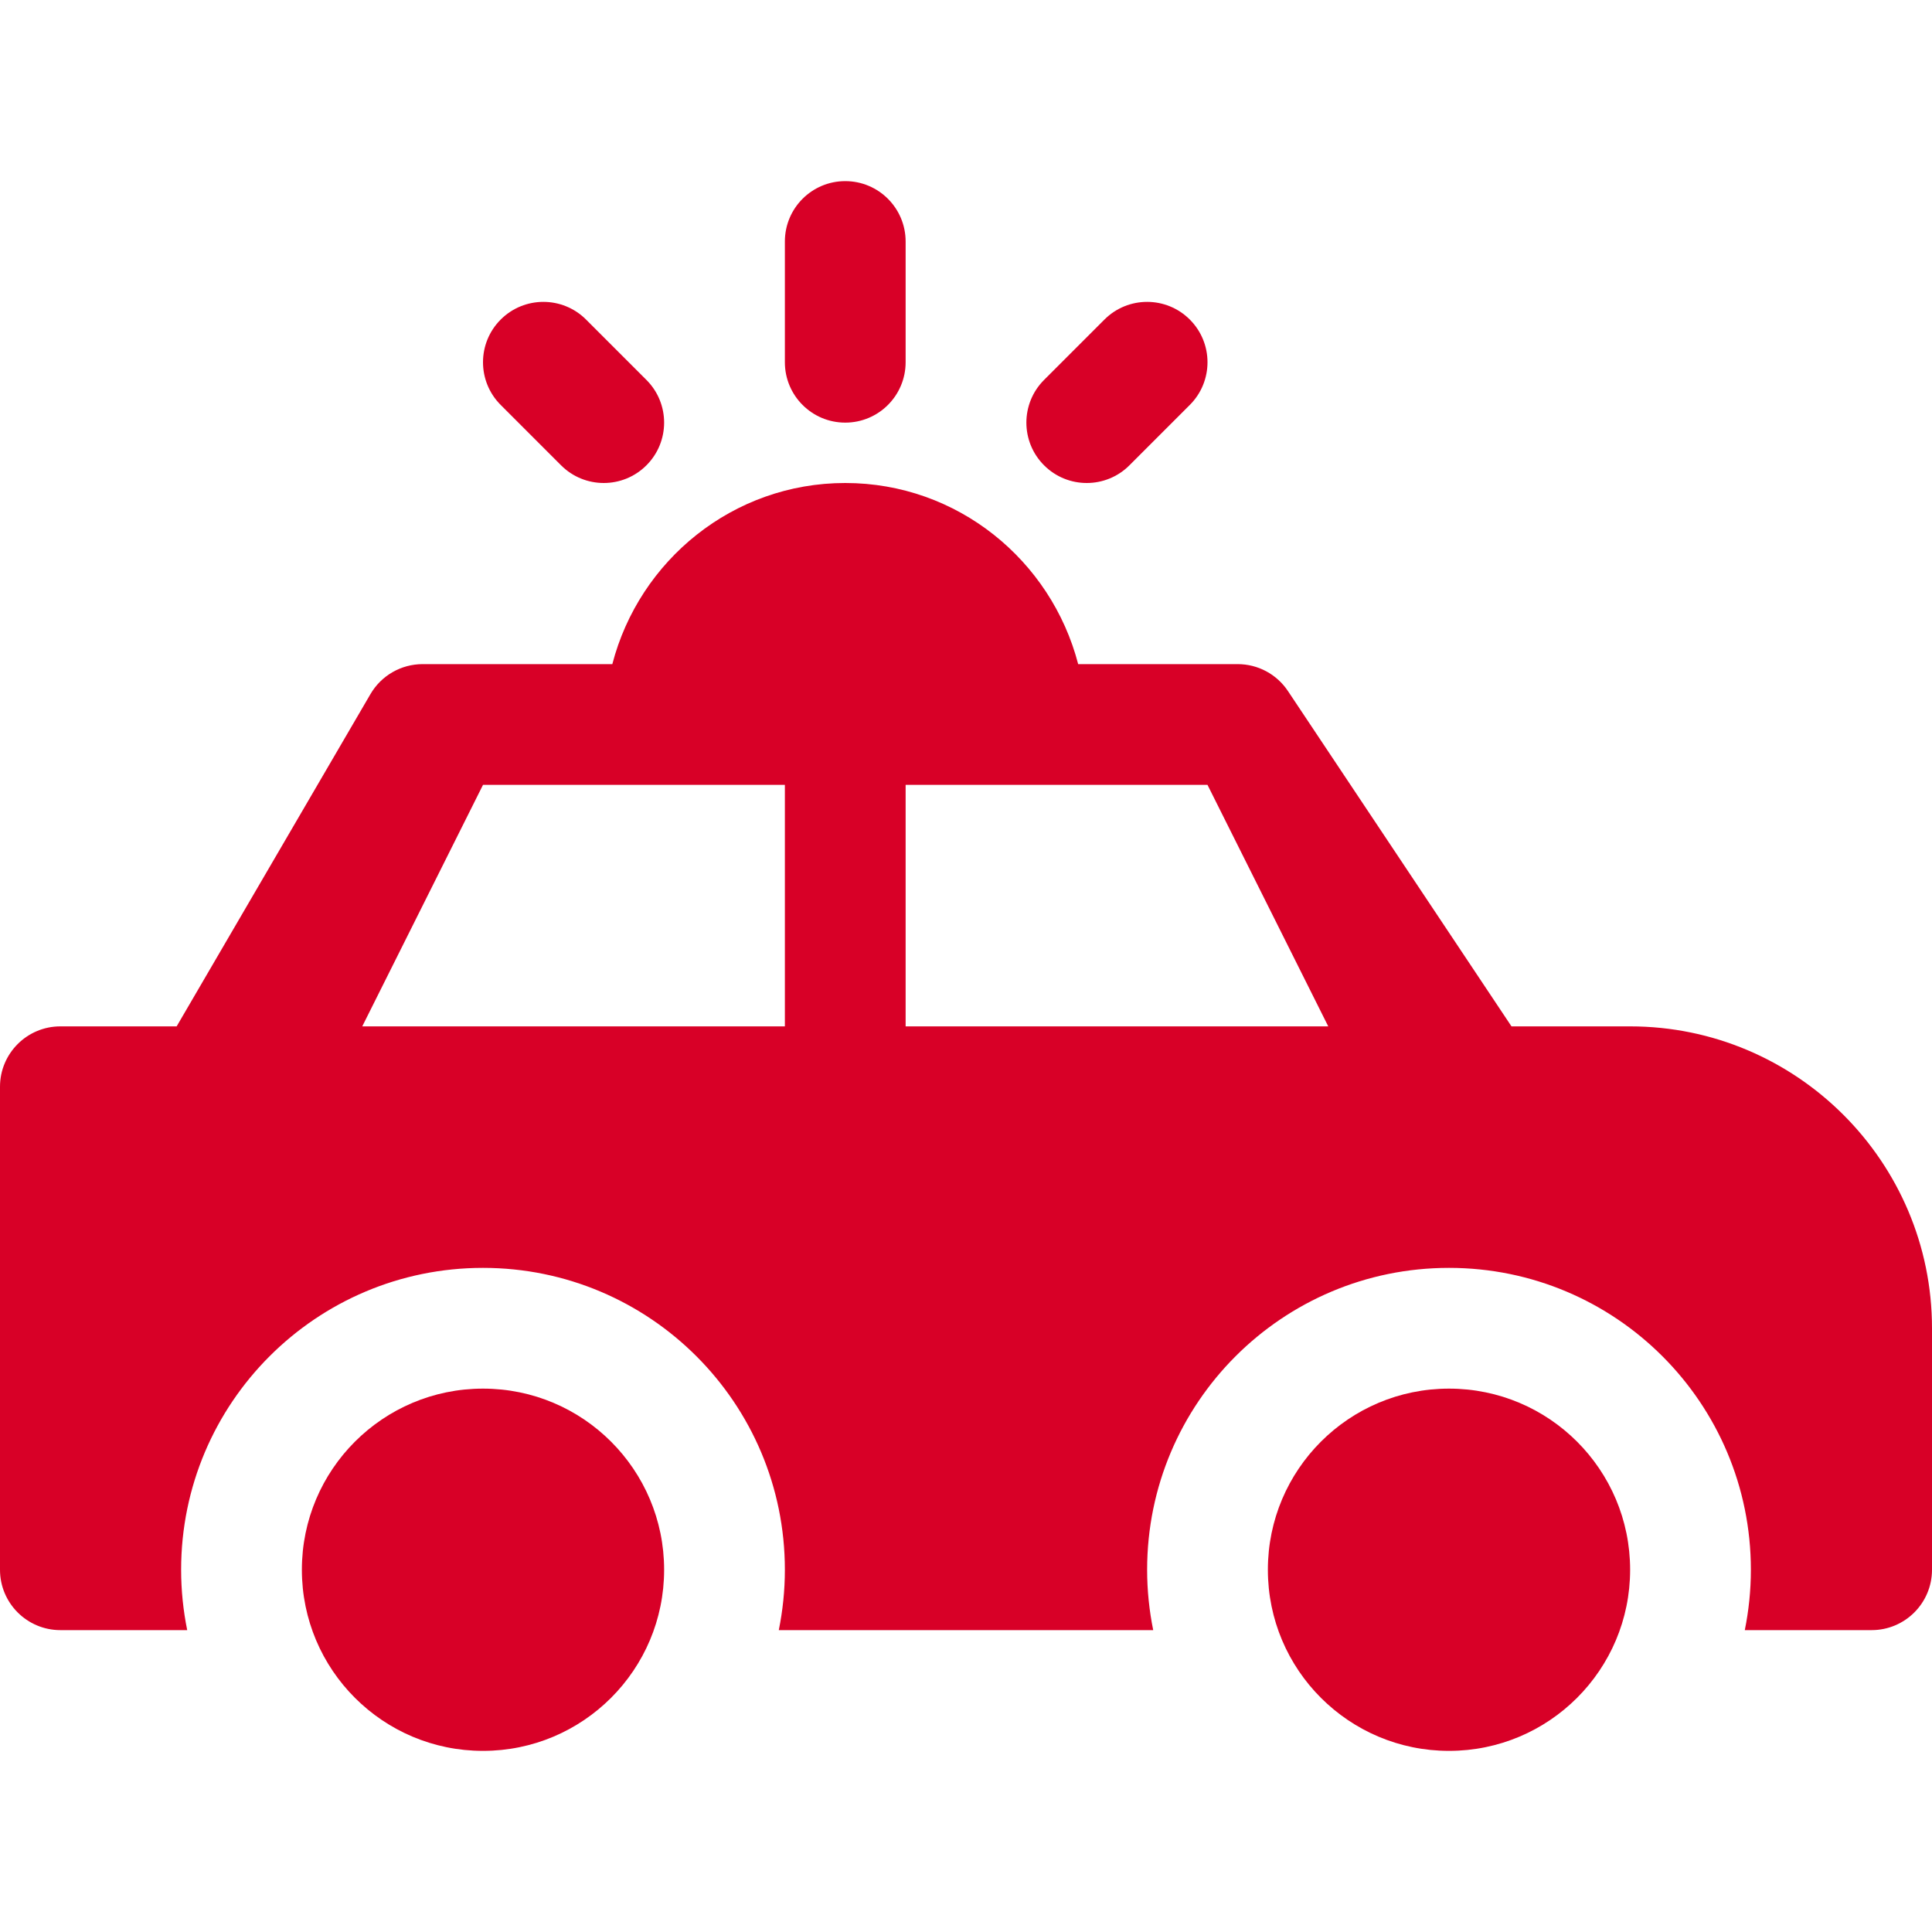 <?xml version="1.0" encoding="iso-8859-1"?>
<!DOCTYPE svg PUBLIC "-//W3C//DTD SVG 1.1//EN" "http://www.w3.org/Graphics/SVG/1.1/DTD/svg11.dtd">
<svg xmlns="http://www.w3.org/2000/svg" xmlns:xlink="http://www.w3.org/1999/xlink" version="1.1" viewBox="0 0 512 512" enable-background="new 0 0 512 512" width="512px" height="512px">
  <g>
    <path d="m224,112c8.836,0 16-7.164 16-16v-32c0-8.836-7.164-16-16-16s-16,7.164-16,16v32c0,8.836 7.164,16 16,16z" fill="#D80027"/>
    <path d="m288,128c4.094,0 8.188-1.563 11.313-4.688l16-16c6.25-6.25 6.25-16.375 0-22.625s-16.375-6.25-22.625,0l-16,16c-6.25,6.25-6.25,16.375 0,22.625 3.125,3.126 7.218,4.688 11.312,4.688z" fill="#D80027"/>
    <path d="m148.688,123.313c3.125,3.125 7.218,4.687 11.312,4.687 4.094,0 8.188-1.563 11.313-4.688 6.25-6.25 6.25-16.375 0-22.625l-16-16c-6.25-6.25-16.375-6.25-22.625,0s-6.25,16.375 0,22.625l16,16.001z" fill="#D80027"/>
    <path d="m384,368c-26.513,0-48,21.487-48,48 0,26.512 21.487,48 48,48s48-21.488 48-48c0-26.513-21.487-48-48-48z" fill="#D80027"/>
    <path d="m432,272h-31.438l-59.25-88.875c-2.968-4.453-7.96-7.125-13.312-7.125h-42.272c-7.156-27.524-31.995-48-61.728-48s-54.571,20.476-61.727,48h-50.273c-5.688,0-10.953,3.023-13.82,7.938l-51.367,88.062h-30.813c-8.836,0-16,7.164-16,16v128c0,8.836 7.164,16 16,16h33.612c-1.049-5.171-1.612-10.52-1.612-16 0-44.188 35.813-80 80-80s80,35.813 80,80c0,5.48-0.563,10.829-1.612,16h99.225c-1.05-5.171-1.612-10.52-1.612-16 0-44.188 35.813-80 80-80s80,35.813 80,80c0,5.48-0.563,10.829-1.612,16h33.611c8.836,0 16-7.164 16-16v-64c0-44.109-35.891-80-80-80zm-336,0l32-64h80v64h-112zm144,0v-64h80l32,64h-112z" fill="#D80027"/>
    <path d="m128,368c-26.513,0-48,21.487-48,48 0,26.512 21.487,48 48,48s48-21.488 48-48c0-26.513-21.487-48-48-48z" fill="#D80027"/>
  </g>
</svg>
